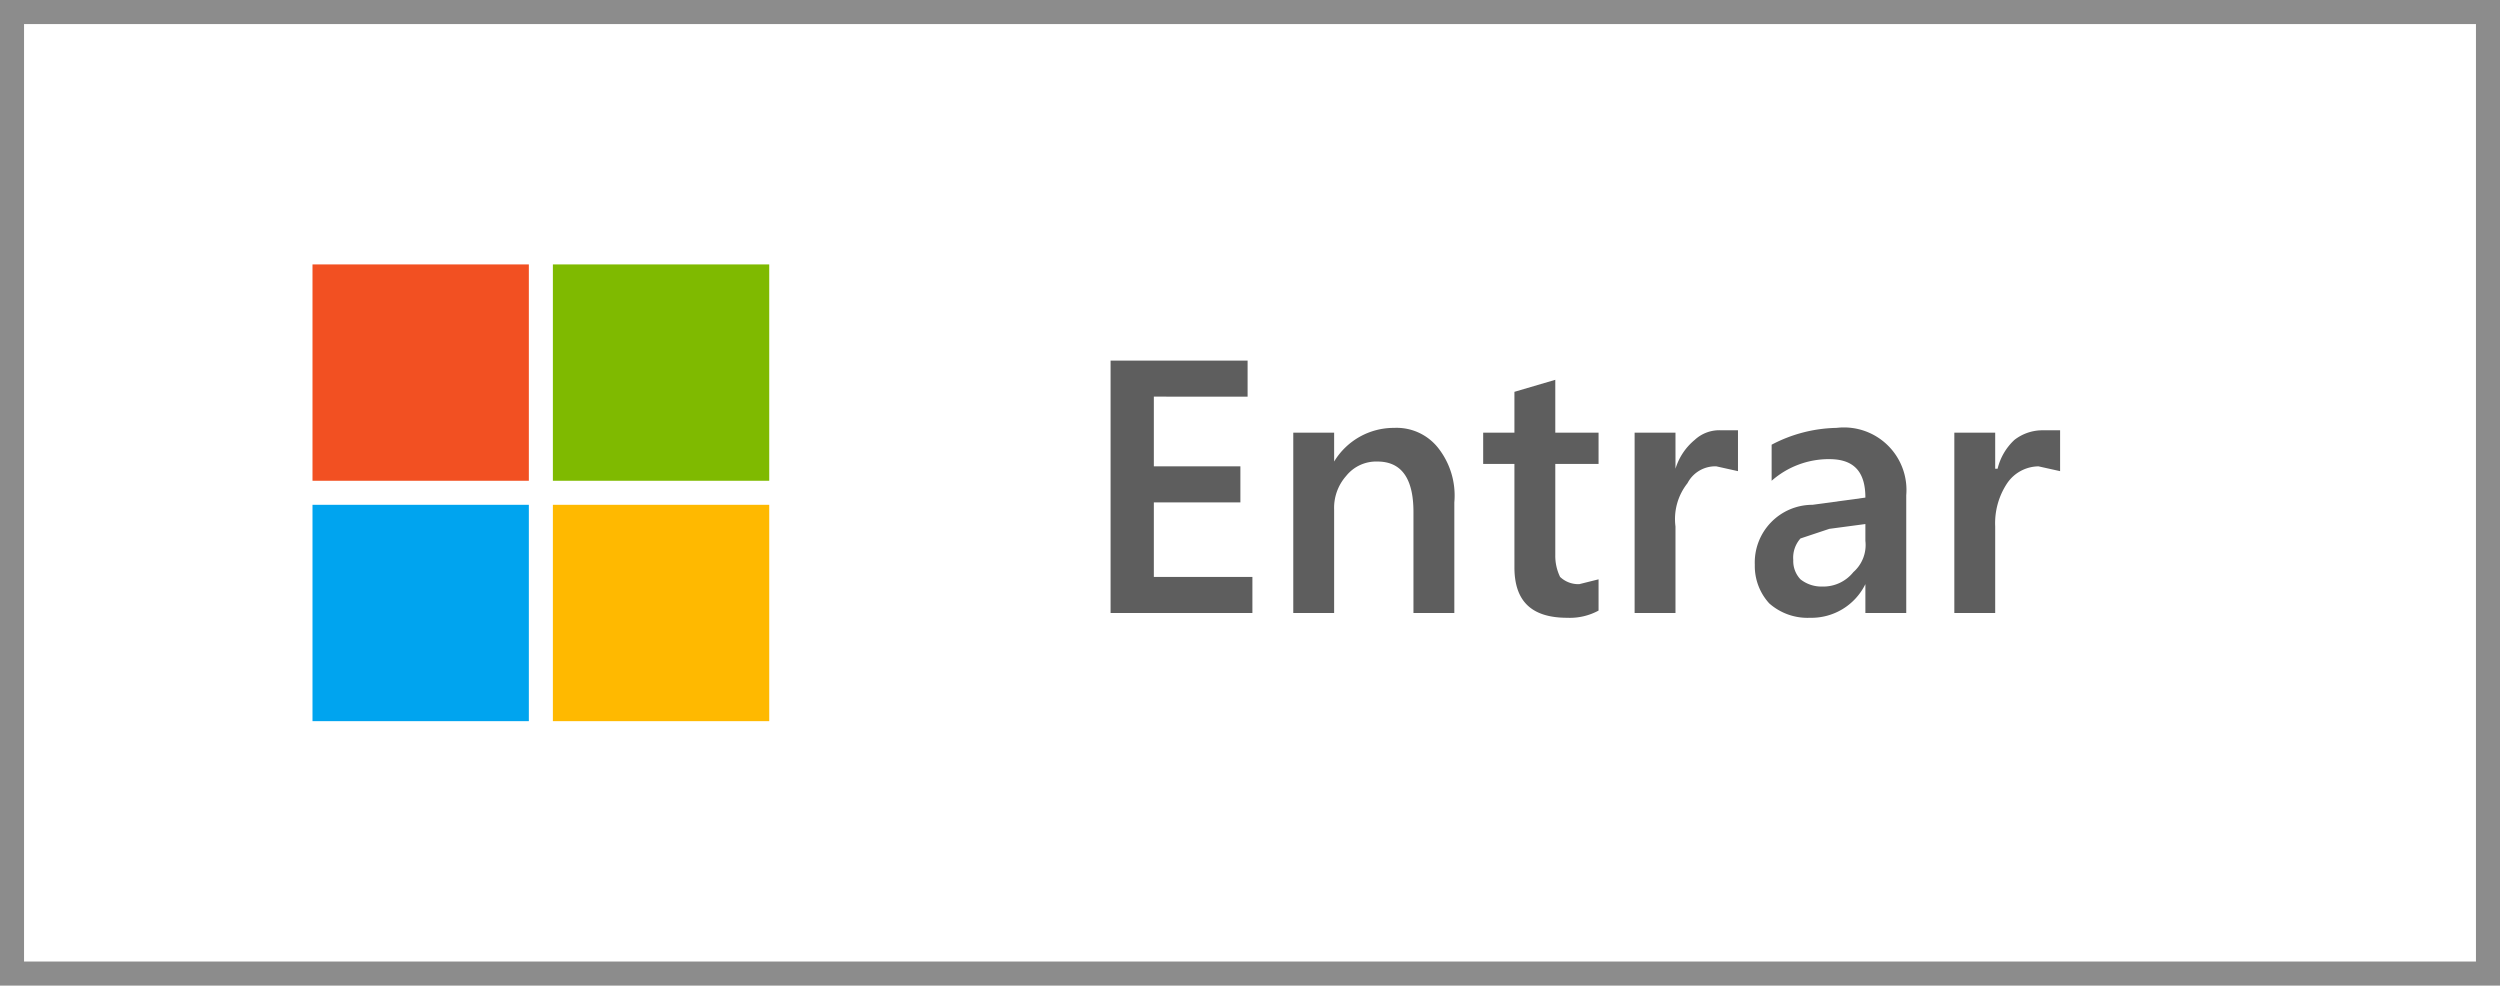 <svg xmlns="http://www.w3.org/2000/svg" width="104" height="41" viewBox="0 0 104 41"><title>OJ103847487</title><rect width="104" height="41" fill="#fff"/><path d="M103,1V40H1V1H103m1-1H0V41H104Z" fill="#8c8c8c"/><rect x="13" y="11" width="9" height="9" fill="#f25022"/><rect x="13" y="21" width="9" height="9" fill="#00a4ef"/><rect x="23" y="11" width="9" height="9" fill="#7fba00"/><rect x="23" y="21" width="9" height="9" fill="#ffb900"/><path d="M52.1,25.5H46.2V15h5.7v1.5H48v2.9h3.6v1.5H48V24h4.1Z" fill="#5e5e5e"/><path d="M60.5,25.5H58.8V21.3q0-2.1-1.5-2.1a1.6,1.6,0,0,0-1.3.6,2,2,0,0,0-.5,1.4v4.3H53.8V18h1.7v1.2h0A2.9,2.9,0,0,1,58,17.8a2.2,2.2,0,0,1,1.8.8,3.2,3.2,0,0,1,.7,2.3Z" fill="#5e5e5e"/><path d="M66.5,25.4a2.5,2.5,0,0,1-1.3.3c-1.5,0-2.2-.7-2.2-2.1V19.3H61.7V18H63V16.3l1.7-.5V18h1.8v1.3H64.7v3.8a2,2,0,0,0,.2.9,1.1,1.1,0,0,0,.8.3l.8-.2Z" fill="#5e5e5e"/><path d="M72.3,19.6l-.9-.2a1.3,1.3,0,0,0-1.2.7,2.4,2.4,0,0,0-.5,1.8v3.6H68V18h1.7v1.5h0a2.5,2.5,0,0,1,.8-1.2,1.5,1.5,0,0,1,1.1-.4h.7Z" fill="#5e5e5e"/><path d="M79.3,25.5H77.6V24.3h0a2.5,2.5,0,0,1-2.3,1.4,2.4,2.4,0,0,1-1.7-.6,2.3,2.3,0,0,1-.6-1.6A2.4,2.4,0,0,1,75.4,21l2.2-.3c0-1.1-.5-1.6-1.5-1.6a3.6,3.6,0,0,0-2.4.9V18.5a6,6,0,0,1,2.7-.7,2.6,2.6,0,0,1,2.9,2.8Zm-1.7-3.7-1.5.2-1.2.4a1.2,1.2,0,0,0-.3.9,1.1,1.1,0,0,0,.3.8,1.4,1.4,0,0,0,.9.3,1.6,1.6,0,0,0,1.3-.6,1.5,1.5,0,0,0,.5-1.3Z" fill="#5e5e5e"/><path d="M85.7,19.6l-.9-.2a1.6,1.6,0,0,0-1.3.7,3,3,0,0,0-.5,1.8v3.6H81.3V18H83v1.5h.1a2.4,2.4,0,0,1,.7-1.2,1.9,1.9,0,0,1,1.2-.4h.7Z" fill="#5e5e5e"/></svg>